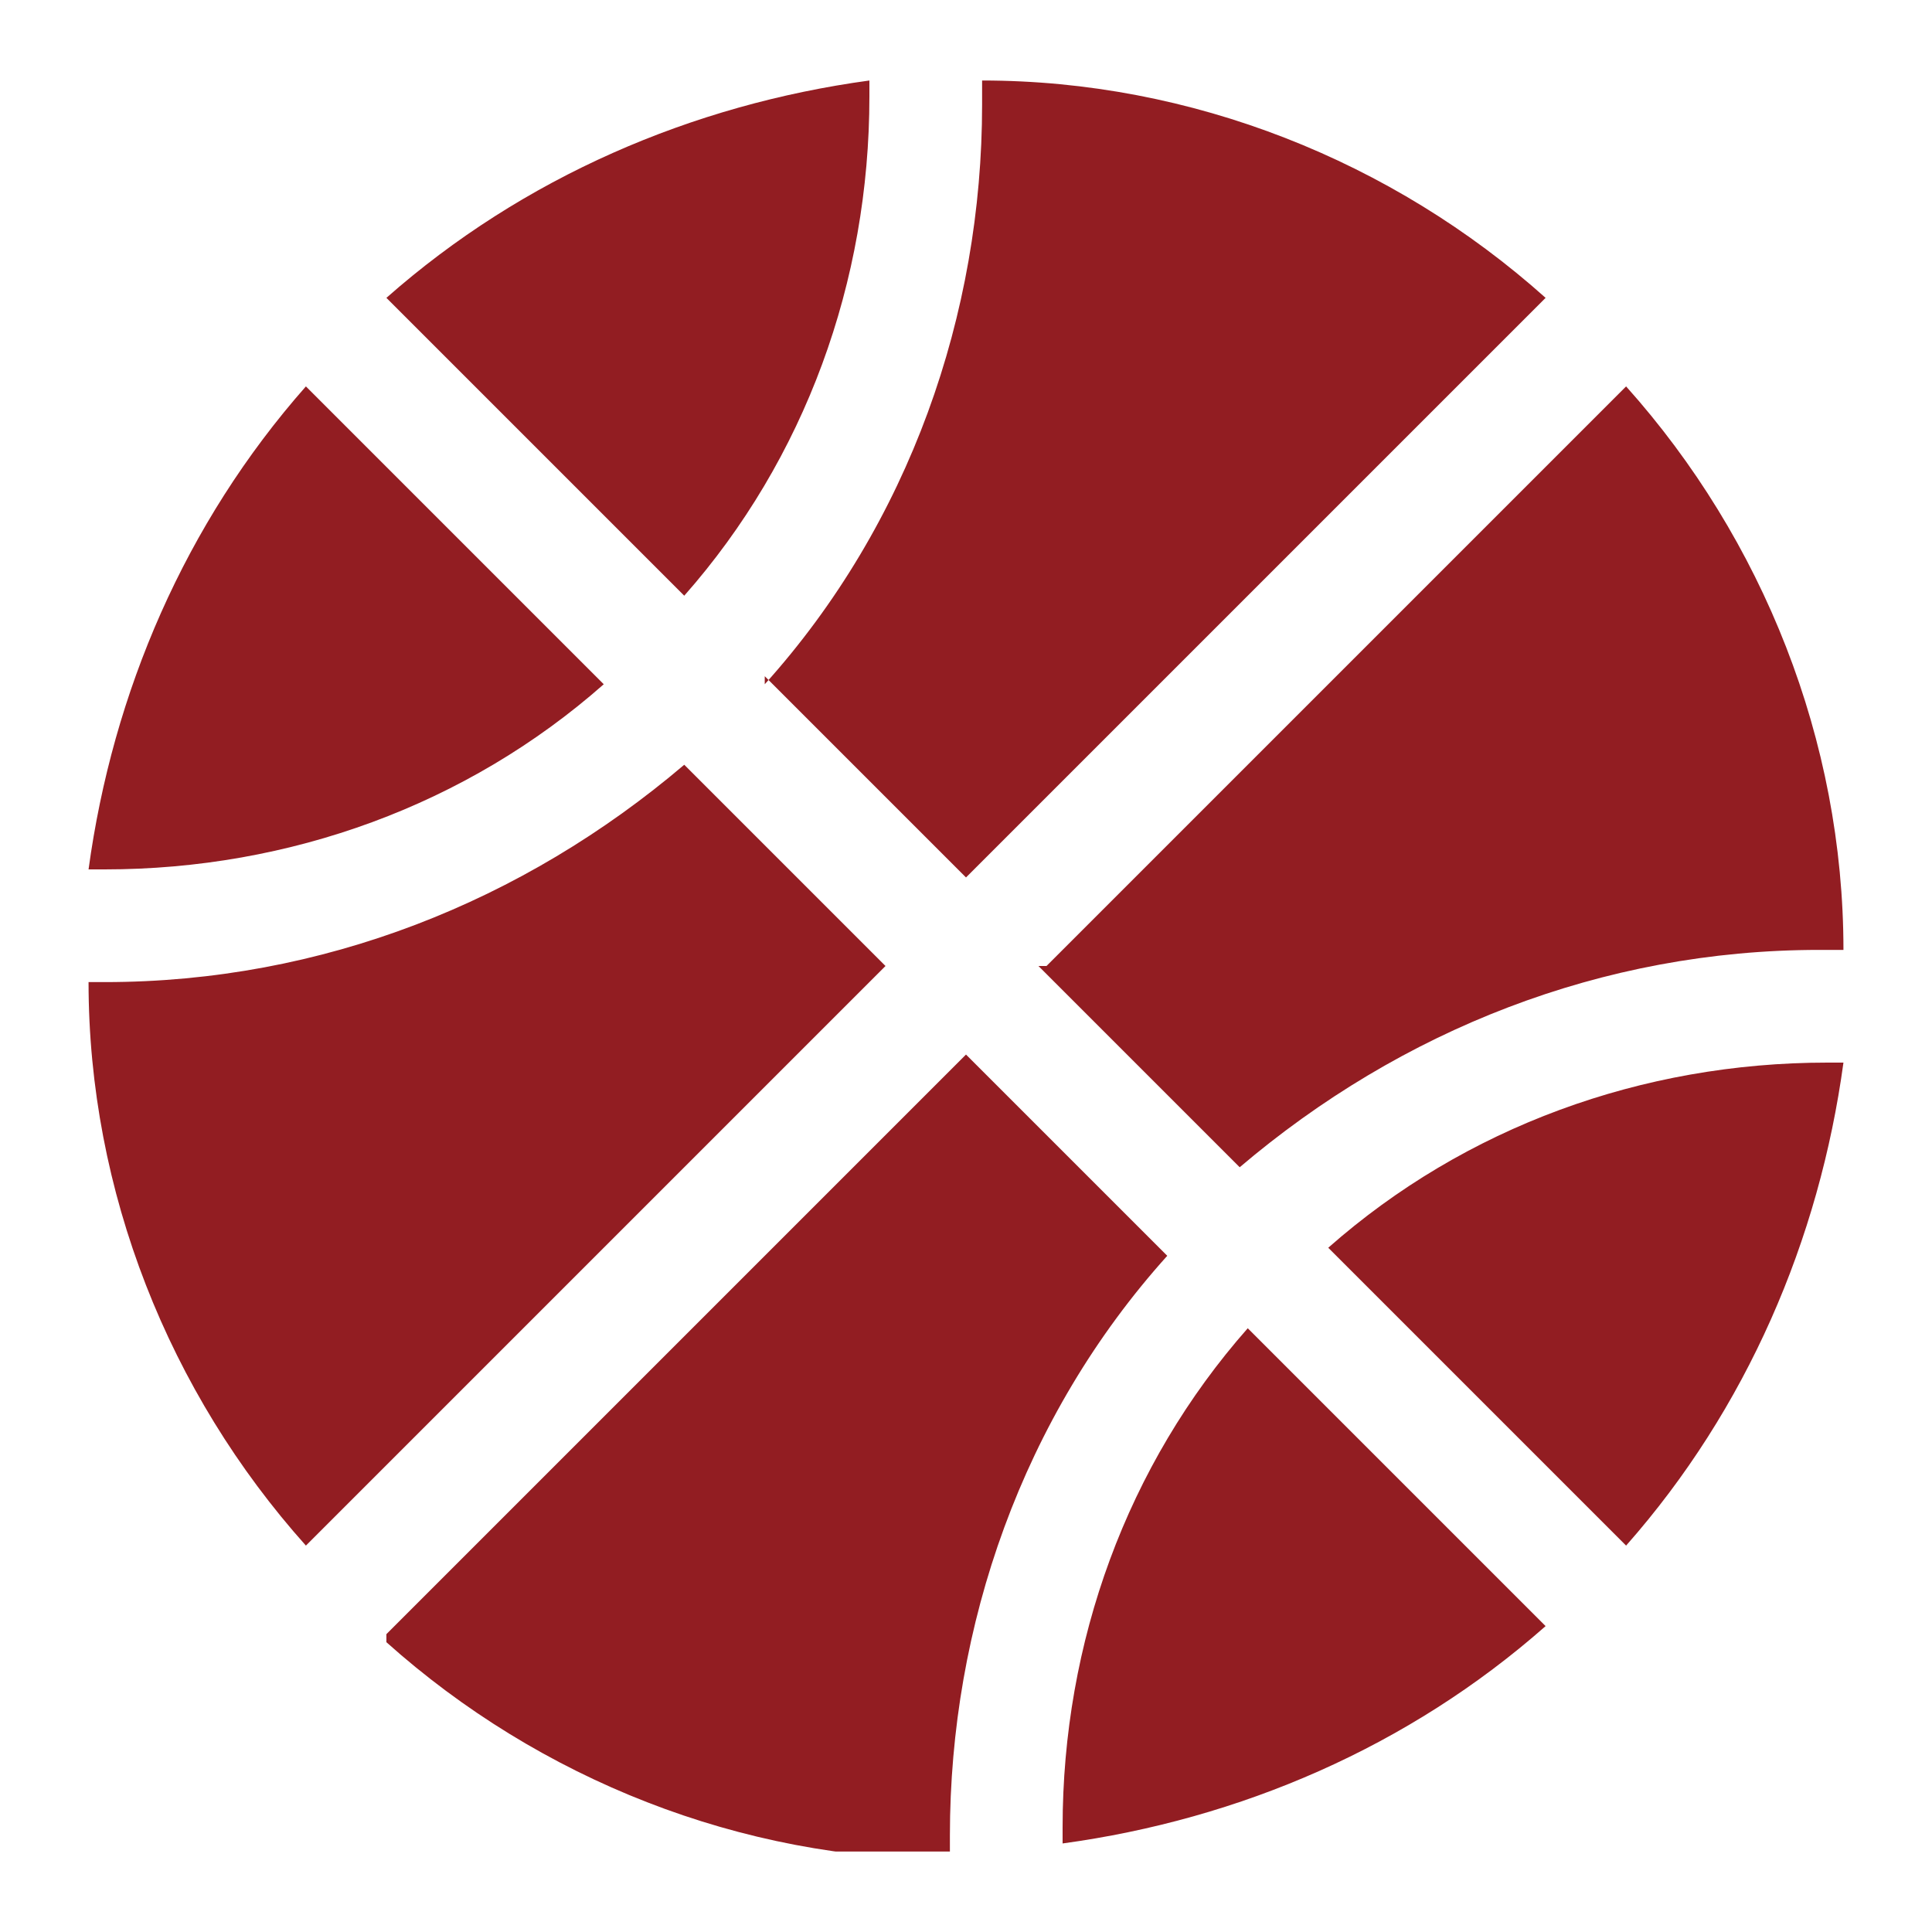 <?xml version="1.0" encoding="UTF-8"?>
<svg id="_圖層_1" xmlns="http://www.w3.org/2000/svg" xmlns:xlink="http://www.w3.org/1999/xlink" version="1.1" viewBox="0 0 24 24">
  <!-- Generator: Adobe Illustrator 29.0.1, SVG Export Plug-In . SVG Version: 2.1.0 Build 192)  -->
  <defs>
    <style>
      .st0 {
        fill: none;
      }

      .st1 {
        fill: #921d22;
      }

      .st2 {
        clip-path: url(#clippath);
      }
    </style>
    <clipPath id="clippath">
      <path class="st0" d="M4.8,20.3l7.2-7.2,2.5,2.5c-1.8,2-2.7,4.6-2.7,7.2v.3c-2.6,0-5.1-1-7-2.7h0ZM13.2,22.7c0-2.3.8-4.5,2.3-6.2l3.7,3.7c-1.7,1.5-3.8,2.4-6,2.7v-.2ZM16.5,15.5c1.7-1.5,3.9-2.3,6.2-2.3h.2c-.3,2.2-1.2,4.3-2.7,6l-3.7-3.7ZM1,12.2h.3c2.7,0,5.2-1,7.2-2.7l2.5,2.5-7.2,7.2c-1.7-1.9-2.7-4.4-2.7-7h0ZM13,12l7.2-7.2c1.7,1.9,2.7,4.4,2.7,7h-.3c-2.7,0-5.2,1-7.2,2.7l-2.5-2.5h0ZM9.5,8.5c1.8-2,2.7-4.6,2.7-7.2v-.3c2.6,0,5.1,1,7,2.7l-7.2,7.2-2.5-2.5h0ZM1.1,10.8c.3-2.2,1.2-4.3,2.7-6l3.7,3.7c-1.7,1.5-3.9,2.3-6.2,2.3h-.2ZM4.8,3.7c1.7-1.5,3.8-2.4,6-2.7v.2c0,2.3-.8,4.5-2.3,6.2l-3.7-3.7Z"/>
    </clipPath>
  </defs>
  <g class="st2">
    <g id="Mask_Group_14">
      <rect id="Rectangle_65" class="st1" x="1" y="1" width="22" height="22"/>
    </g>
  </g>
</svg>